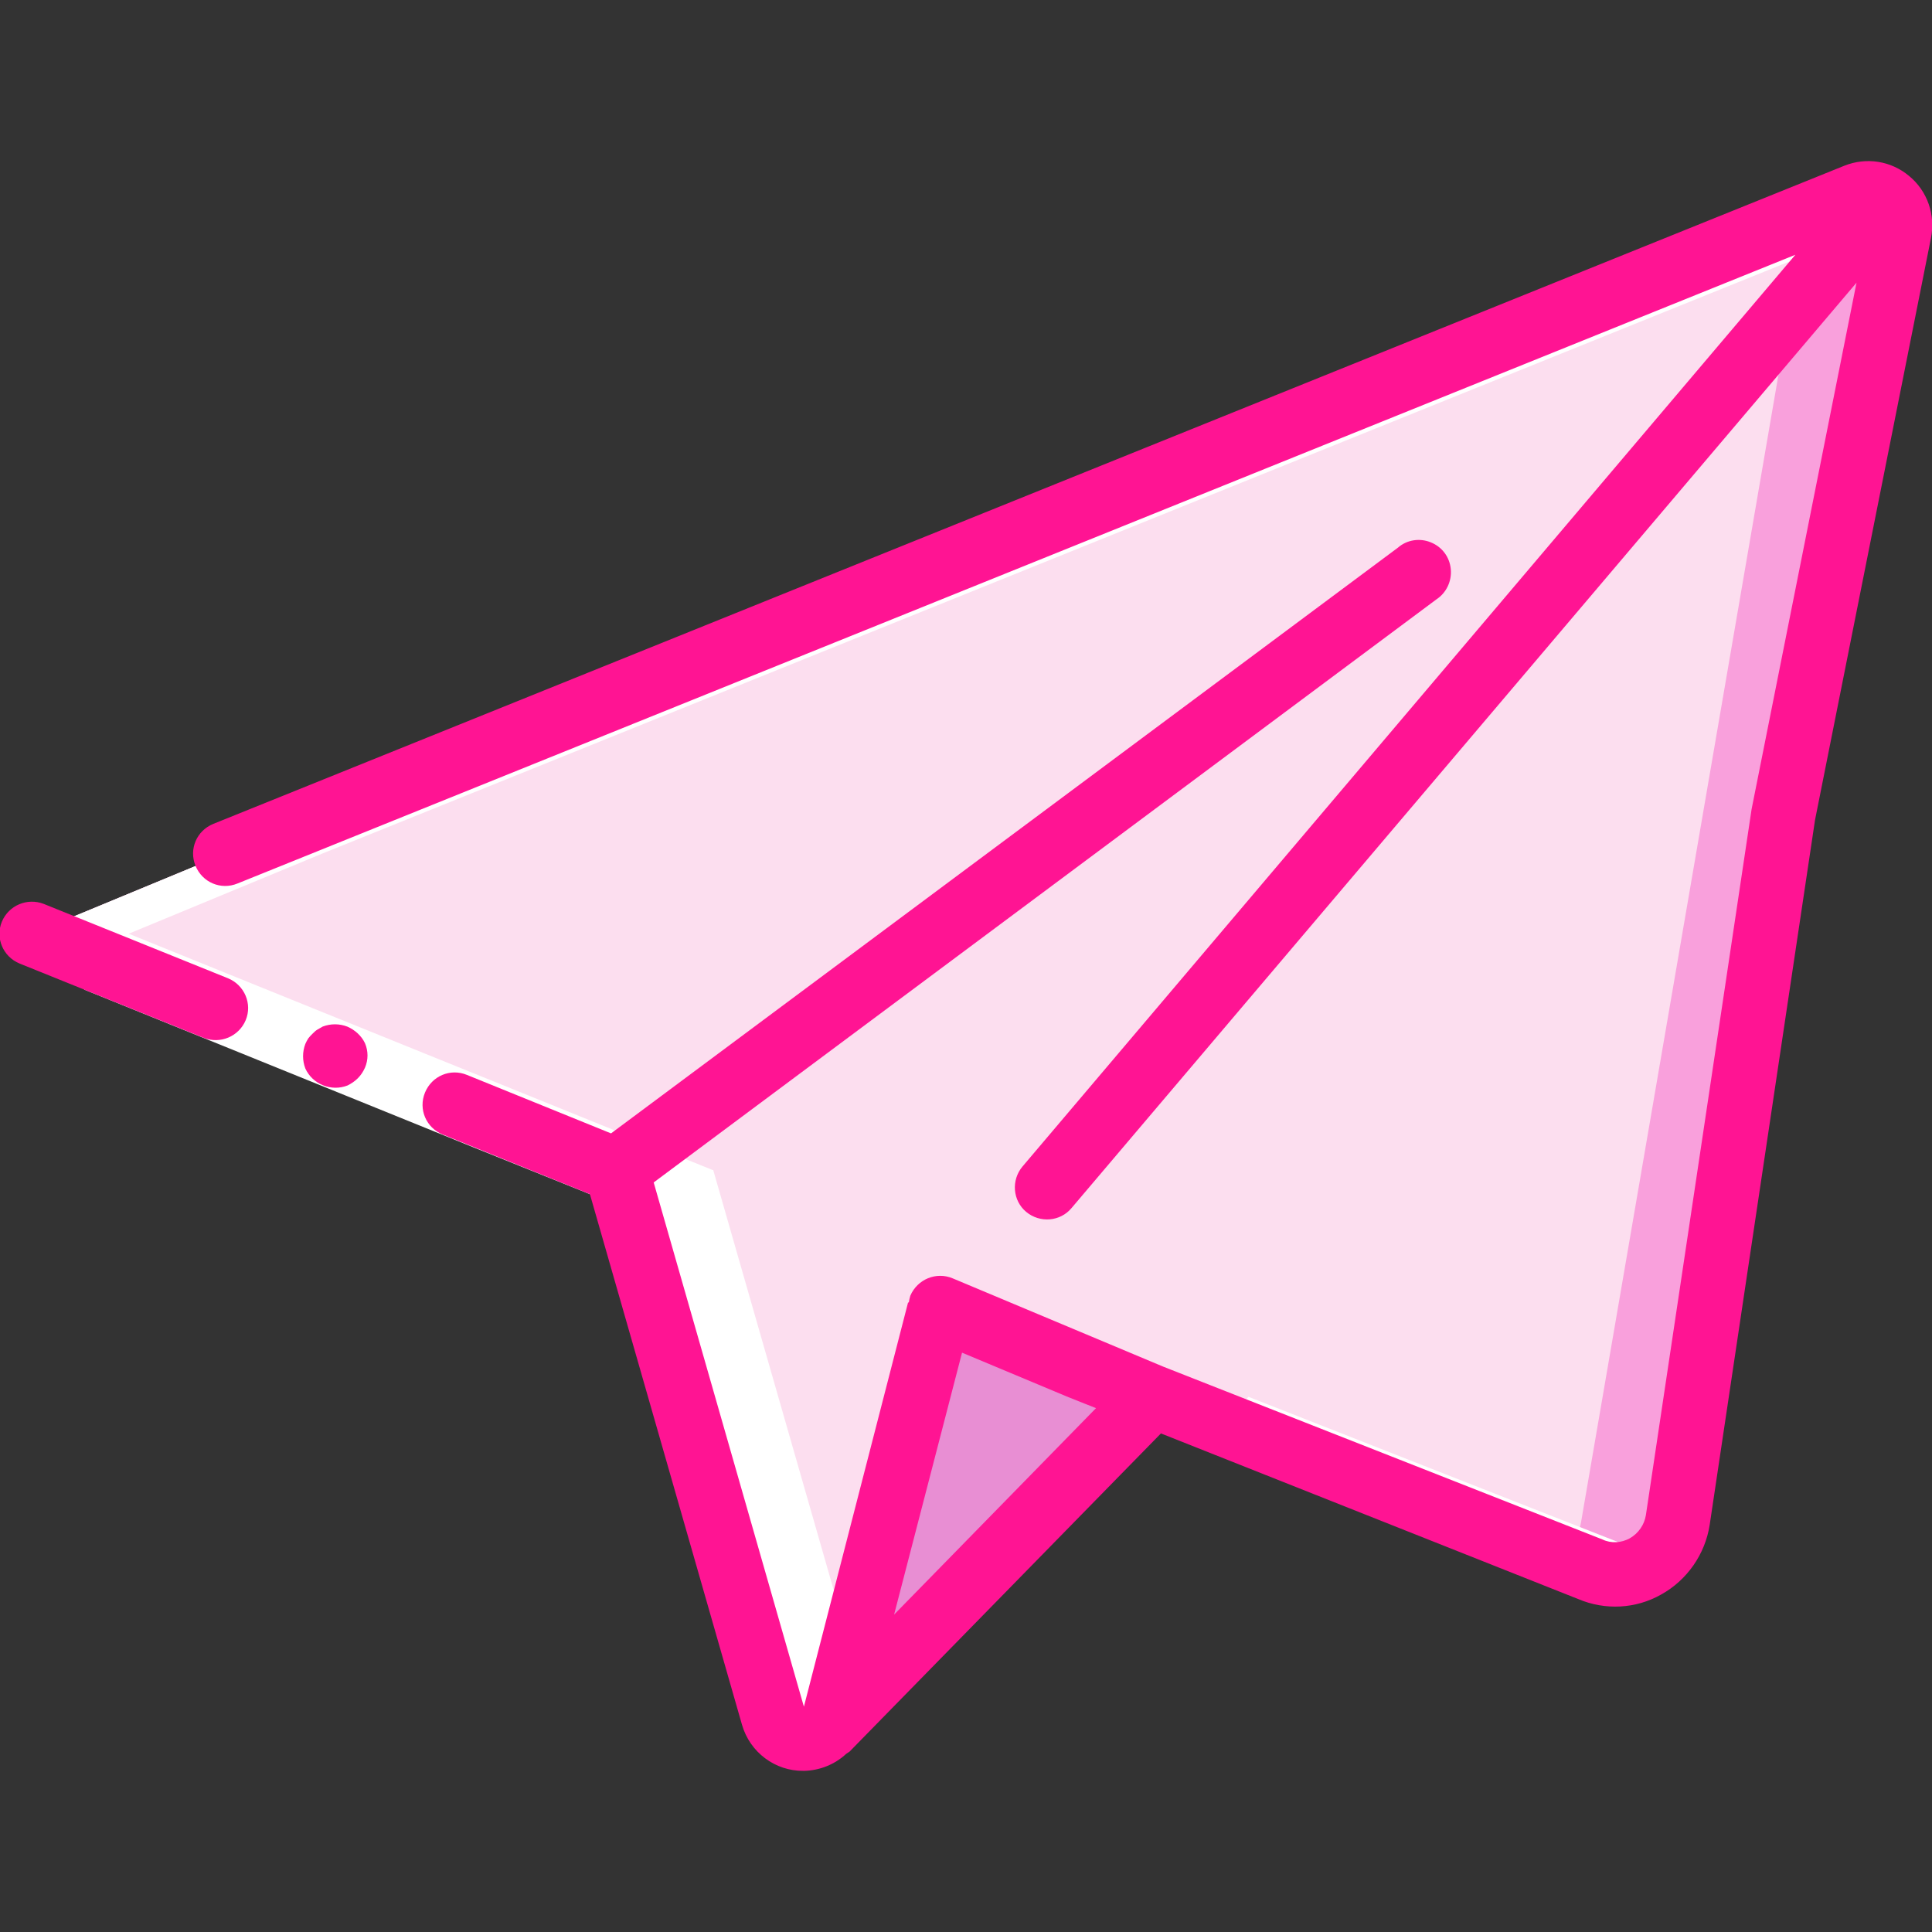 <?xml version="1.0" encoding="utf-8"?>
<!-- Generator: Adobe Illustrator 22.1.0, SVG Export Plug-In . SVG Version: 6.00 Build 0)  -->
<svg version="1.1" id="Capa_1" xmlns="http://www.w3.org/2000/svg" xmlns:xlink="http://www.w3.org/1999/xlink" x="0px" y="0px"
	 viewBox="0 0 511.9 511.9" style="enable-background:new 0 0 511.9 511.9;" xml:space="preserve">
<rect x="0" y="0" width="511.9" height="511.9" fill="#333333" stroke="none"/>
<style type="text/css">
	.st0{fill:#F9A0DC;}
	.st1{fill:#FCDEEF;}
	.st2{fill:#E88ED3;}
	.st3{fill:#FFFFFF;}
	.st4{fill:#FF1493;}
</style>
<g transform="translate(1)">
	<path class="st0" d="M498.6,52.6c-2.2-1.6-5.1-1.9-7.7-0.9l-14.3,5.8L58.7,226.2L7.5,247.4l154.7,62.6h0.2v0.1L202,448.5l1.8,6.1
		c0.8,2.9,3.1,5.2,6.1,5.9c2.9,0.8,6-0.1,8.2-2.2l79.1-80.9l7.1-7.3l108.3,42.6l8,3.2c4.8,2,10.2,1.6,14.7-1
		c4.5-2.6,7.6-7.1,8.3-12.2l58.7-341.2C503,58,501.5,54.5,498.6,52.6z M248.1,346.7l0.3,0.1l-0.4,0.5L248.1,346.7z"/>
	<path class="st1" d="M476.6,57.5L58.7,226.2L7.5,247.4l154.7,62.6h0.2v0.1L202,448.5l76.6-78.3l18.5,7.3l7.1-7.3l108.3,42.6
		c2.9-2.6,4.9-6.1,5.5-10l58.7-341.2C476.9,60.2,476.9,58.8,476.6,57.5z M222.4,347.3l0.2-0.6l0.3,0.1L222.4,347.3z"/>
	<path class="st2" d="M304.2,370.1L218,458.3c1-1.1,1.7-2.4,2.1-3.8L248,347.3l0.4-0.5l37,15.5l16.6,7L304.2,370.1z"/>
	<path class="st1" d="M499.2,53.1L248.4,346.7l-0.3-0.1l-0.2,0.6l-27.8,107.2c-0.4,1.4-1.1,2.7-2.1,3.8c-2.1,2.1-5.2,3-8.2,2.2
		c-2.9-0.8-5.2-3-6.1-5.9l-41.4-144.5v-0.1h-0.1V310L499.2,53.1z"/>
	<g>
		<path class="st3" d="M438.2,412.7L438.2,412.7l-108.4-42.6l-7.1,7.3l89.8,35.3l8,3.2C426.5,418.4,433.4,417.1,438.2,412.7z"/>
		<path class="st3" d="M162.3,310.1L162.3,310.1L162.3,310.1L202,448.5l1.8,6.1c0.8,2.9,3.1,5.2,6.1,5.9c2.9,0.8,6-0.1,8.2-2.2
			l9.6-9.8L188,310.1v-0.1h-0.2L33.1,247.4l51.2-21.2L502.1,57.6c-0.5-1.8-1.5-3.3-2.9-4.5h0h-0.1c-0.2-0.2-0.4-0.4-0.6-0.5
			c-2.2-1.6-5.1-1.9-7.7-0.9l-14.3,5.8L58.7,226.2L7.5,247.4L162.3,310.1L162.3,310.1z"/>
	</g>
</g>
<g>
	<polygon class="st3" points="28.7,246.4 131.6,288 166.4,302.1 160,317.9 125.2,303.9 22.3,262.2 	"/>
	<g>
		<path class="st4" d="M28.7,246.4l-17.1-6.9c-4.4-1.7-9.3,0.4-11.1,4.7c-1.8,4.3,0.3,9.3,4.7,11.1l17.1,6.9L54,275
			c4.4,1.7,9.3-0.4,11.1-4.7s-0.3-9.3-4.7-11.1L28.7,246.4C28.7,246.4,28.7,246.4,28.7,246.4z"/>
		<path class="st4" d="M92,272c-2.1-0.8-4.4-0.8-6.5,0l-1.4,0.8c-0.5,0.3-0.9,0.7-1.3,1.1c-0.4,0.4-0.8,0.8-1.1,1.2
			c-0.3,0.5-0.6,1-0.8,1.5c-0.8,2.1-0.8,4.4,0,6.5c1.9,4.2,6.9,6.2,11.2,4.5c1-0.5,1.9-1.1,2.7-1.9c0.8-0.8,1.4-1.7,1.9-2.8
			c0.9-2.1,0.9-4.4,0-6.5C95.8,274.5,94.1,272.9,92,272L92,272z"/>
		<path class="st4" d="M173.2,313.3l207.4-154.5c2.6-1.7,4.1-4.8,3.8-8c-0.3-3.2-2.3-5.9-5.3-7.1c-2.9-1.2-6.3-0.7-8.7,1.4
			L161.9,300.3l-38.2-15.5c-4.4-1.8-9.3,0.3-11.1,4.7s0.3,9.3,4.7,11.1l39,15.8l40.3,140.6c2.1,7.3,8.8,12.3,16.3,12.2h0.2
			c4.1-0.1,8.1-1.7,11.1-4.5c0.3-0.2,0.6-0.4,0.9-0.6l82.5-84.3l110.6,43.9c7.1,3,15.2,2.6,21.9-1.2c6.9-3.8,11.7-10.7,12.9-18.5
			l27.9-186.7l30.7-154.1c1.3-6.2-0.9-12.6-5.8-16.6c-4.8-4-11.3-5-17.1-2.7L56.5,218.3c-4.4,1.8-6.5,6.7-4.7,11.1s6.7,6.5,11.1,4.7
			L475.7,67.5L270.9,309.1c-3,3.6-2.6,9,1,12c3.6,3,9,2.6,12-1L491.9,74.9l-27.8,139.5l-28,187c-0.4,2.6-2,4.9-4.3,6.2
			c-2.2,1.2-4.9,1.4-7.2,0.3l-116.4-45.8l-55.8-23.4c-4.3-1.8-9.3,0.2-11.2,4.6c-0.2,0.6-0.3,1.2-0.4,1.8h-0.2L213,452.2
			L173.2,313.3z M254.9,358.4l28.2,11.8l7.3,2.9l-53.5,54.7L254.9,358.4z"/>
	</g>
</g>
</svg>

